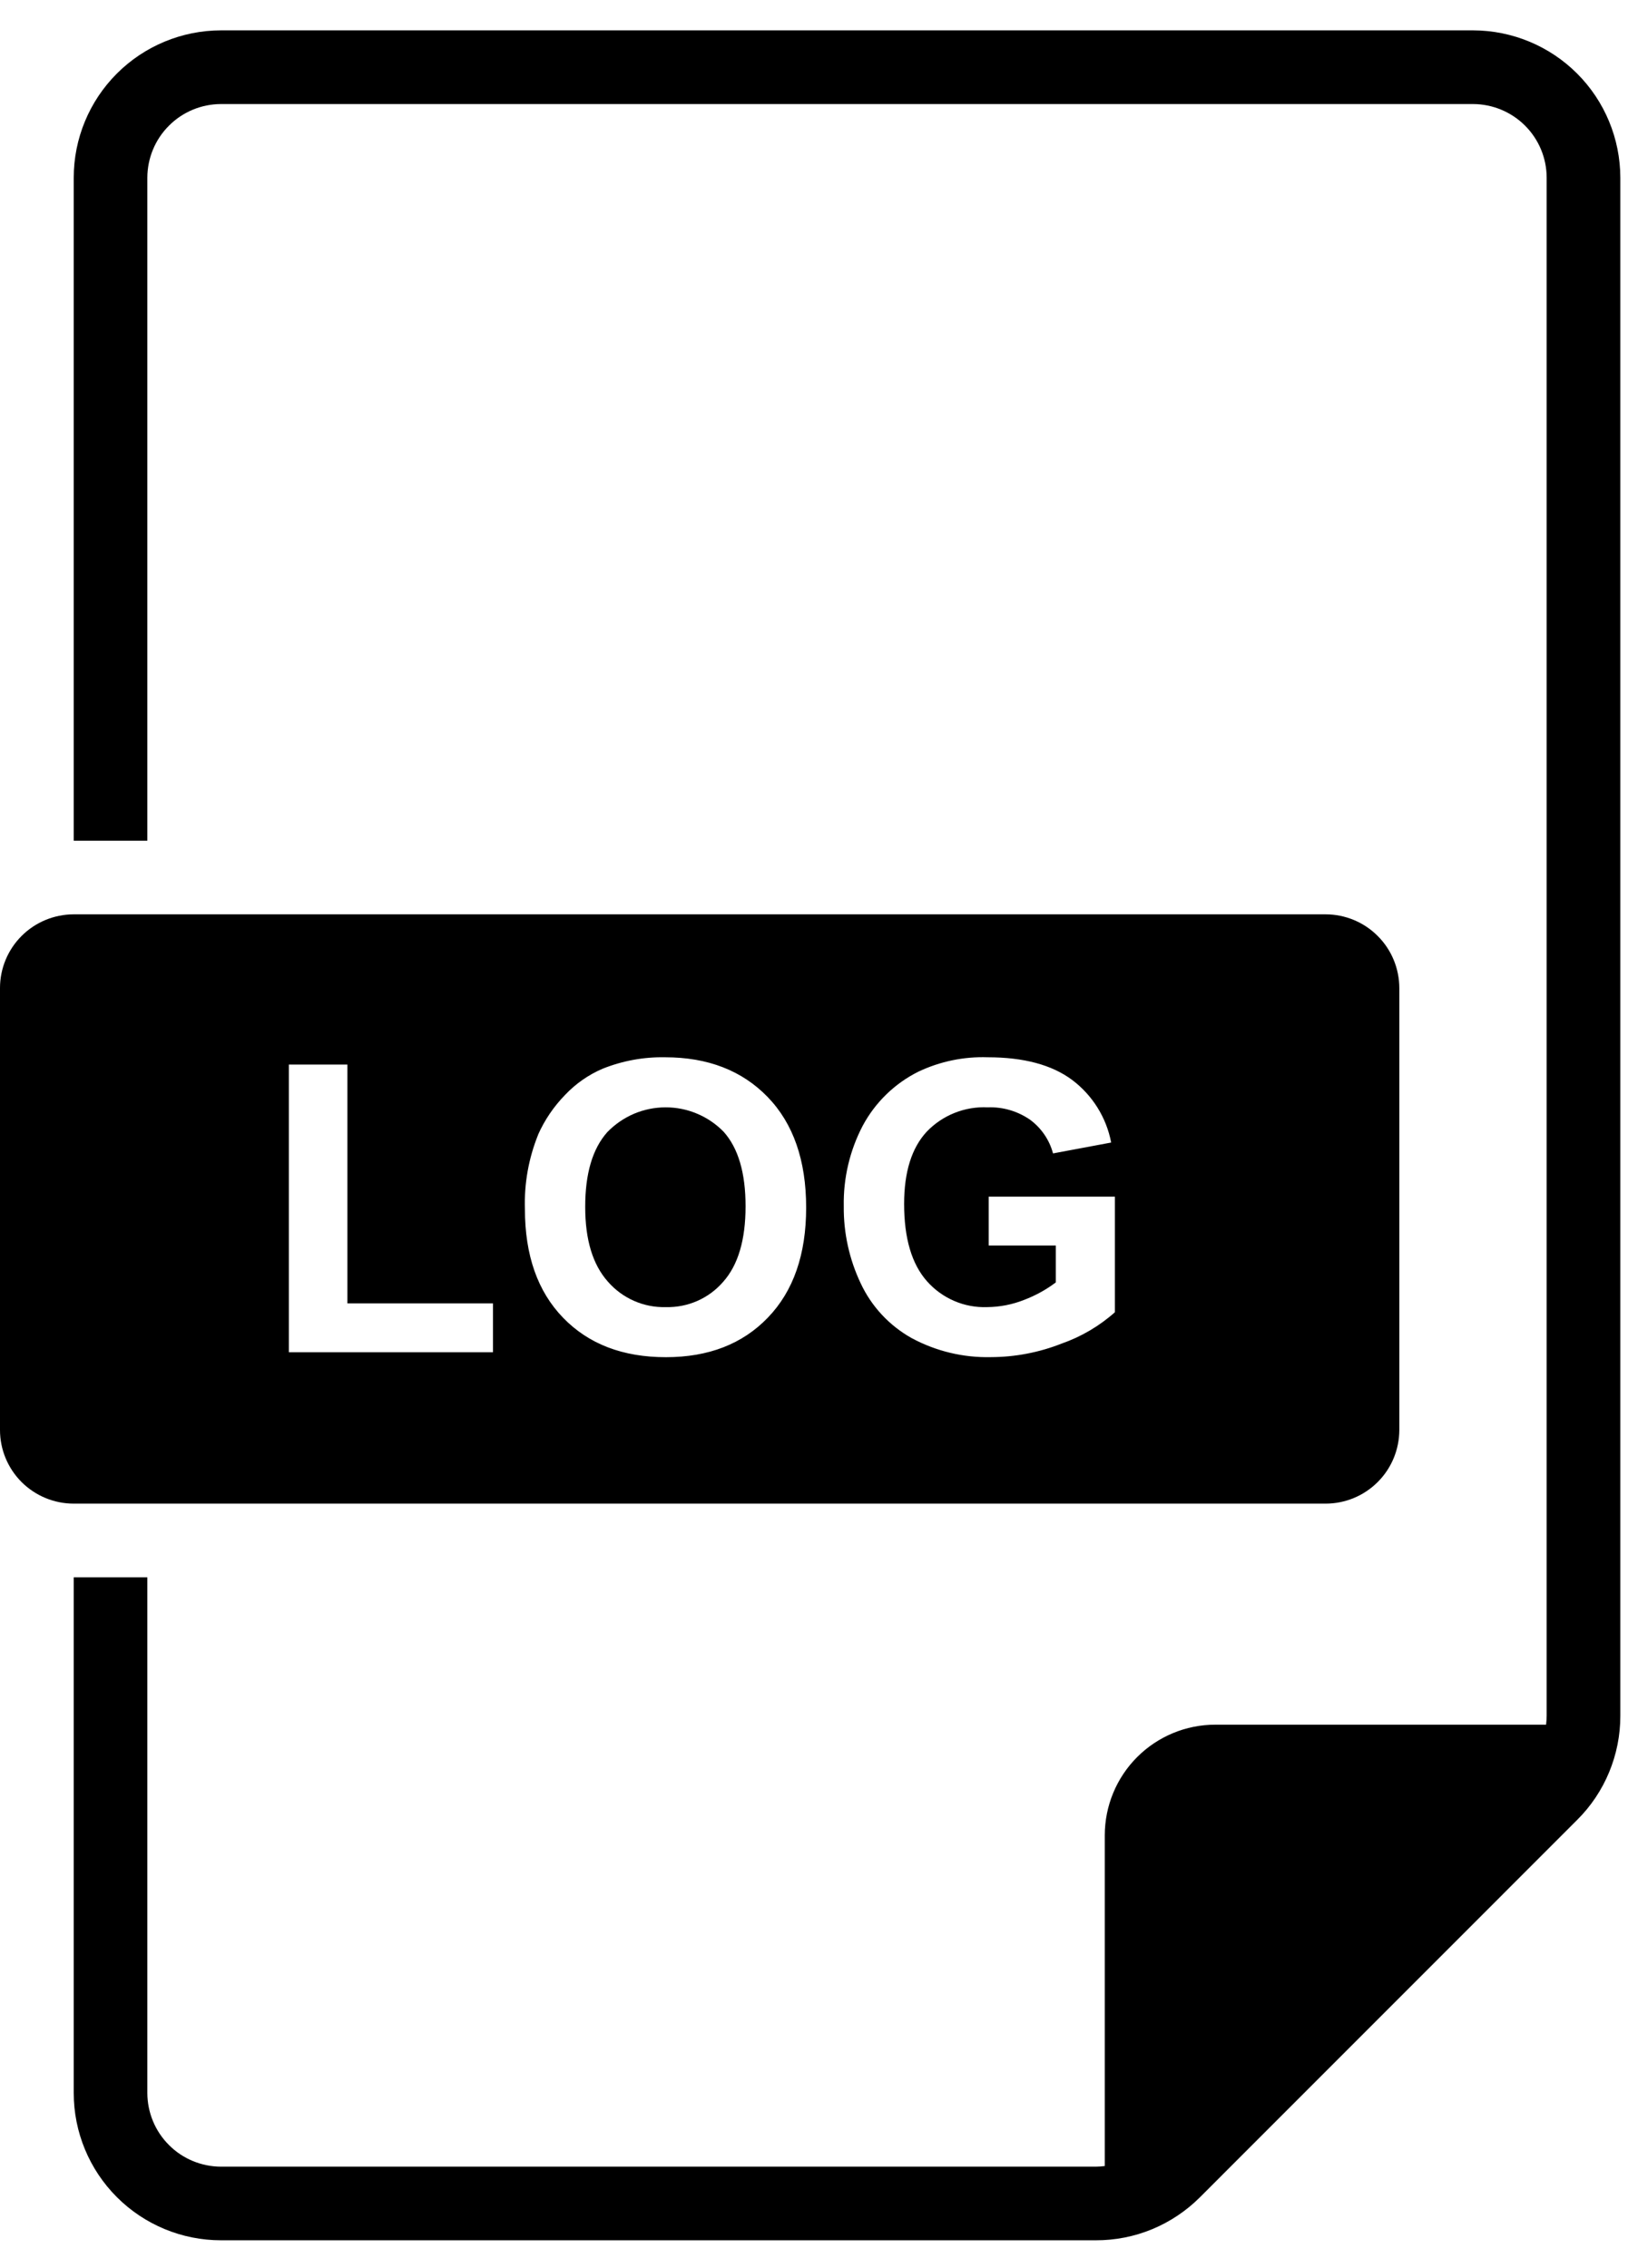 <svg width="28" height="39" viewBox="0 0 28 39" fill="none" xmlns="http://www.w3.org/2000/svg">
<path d="M22.8 25.855C23.136 25.855 23.458 25.721 23.695 25.484C23.933 25.247 24.066 24.925 24.067 24.589V16.989C24.066 16.653 23.933 16.331 23.695 16.094C23.458 15.856 23.136 15.723 22.8 15.722H1.267C0.931 15.723 0.609 15.856 0.371 16.094C0.134 16.331 0 16.653 0 16.989V24.589C0 24.925 0.134 25.247 0.371 25.484C0.609 25.721 0.931 25.855 1.267 25.855H22.8ZM14.838 19.357C15.053 18.956 15.387 18.631 15.794 18.428C16.167 18.251 16.576 18.166 16.988 18.18C17.607 18.18 18.091 18.31 18.439 18.569C18.789 18.832 19.029 19.216 19.111 19.646L18.111 19.833C18.049 19.6 17.909 19.396 17.715 19.253C17.502 19.106 17.247 19.031 16.989 19.041C16.794 19.031 16.6 19.064 16.419 19.136C16.238 19.208 16.074 19.318 15.939 19.459C15.68 19.738 15.55 20.152 15.55 20.701C15.55 21.293 15.681 21.736 15.944 22.032C16.073 22.178 16.233 22.293 16.412 22.37C16.59 22.447 16.784 22.483 16.978 22.476C17.196 22.474 17.411 22.432 17.613 22.352C17.808 22.278 17.992 22.177 18.159 22.051V21.417H17.005V20.577H19.175V22.564C18.908 22.802 18.596 22.985 18.259 23.103C17.871 23.256 17.459 23.335 17.042 23.336C16.567 23.347 16.097 23.234 15.678 23.008C15.296 22.794 14.99 22.466 14.804 22.069C14.607 21.654 14.507 21.2 14.512 20.74C14.503 20.259 14.615 19.783 14.838 19.357ZM9.255 19.51C9.368 19.256 9.526 19.025 9.72 18.826C9.902 18.634 10.121 18.481 10.364 18.377C10.706 18.24 11.071 18.173 11.439 18.18C12.174 18.18 12.762 18.408 13.203 18.863C13.644 19.319 13.865 19.953 13.865 20.765C13.865 21.57 13.646 22.2 13.208 22.655C12.771 23.11 12.186 23.337 11.453 23.337C10.711 23.337 10.122 23.111 9.684 22.658C9.246 22.206 9.028 21.583 9.028 20.789C9.014 20.351 9.092 19.916 9.256 19.51H9.255ZM4.968 18.305H5.975V22.411H8.479V23.252H4.968V18.305Z" fill="black"/>
<path d="M11.449 22.476C11.636 22.481 11.821 22.445 11.992 22.37C12.163 22.295 12.315 22.183 12.437 22.042C12.695 21.753 12.823 21.32 12.823 20.741C12.823 20.17 12.698 19.743 12.447 19.462C12.317 19.328 12.161 19.222 11.989 19.15C11.817 19.077 11.632 19.04 11.445 19.041C11.259 19.041 11.074 19.079 10.902 19.152C10.73 19.226 10.575 19.333 10.445 19.467C10.191 19.752 10.064 20.181 10.065 20.755C10.065 21.32 10.195 21.747 10.456 22.039C10.579 22.18 10.732 22.293 10.903 22.368C11.075 22.444 11.261 22.481 11.449 22.476Z" fill="black"/>
<path d="M25.334 0.522H3.801C3.129 0.523 2.485 0.79 2.01 1.265C1.535 1.74 1.268 2.384 1.268 3.056V14.456H2.534V3.056C2.535 2.72 2.668 2.398 2.906 2.161C3.143 1.923 3.465 1.79 3.801 1.789H25.334C25.67 1.79 25.992 1.923 26.23 2.161C26.467 2.398 26.601 2.72 26.601 3.056V29.502C26.601 29.553 26.597 29.605 26.591 29.656H20.901C20.397 29.656 19.914 29.857 19.558 30.213C19.202 30.569 19.002 31.052 19.001 31.556V37.245C18.95 37.252 18.899 37.255 18.847 37.256H3.801C3.465 37.255 3.143 37.122 2.906 36.884C2.668 36.647 2.535 36.325 2.534 35.989V27.122H1.268V35.989C1.268 36.661 1.535 37.305 2.01 37.78C2.485 38.255 3.129 38.522 3.801 38.522H18.847C19.18 38.523 19.51 38.458 19.817 38.331C20.125 38.203 20.404 38.016 20.639 37.781L27.126 31.293C27.362 31.059 27.549 30.779 27.676 30.472C27.803 30.165 27.869 29.835 27.868 29.502V3.056C27.867 2.384 27.6 1.74 27.125 1.265C26.65 0.79 26.006 0.523 25.334 0.522Z" fill="black"/>
</svg>
